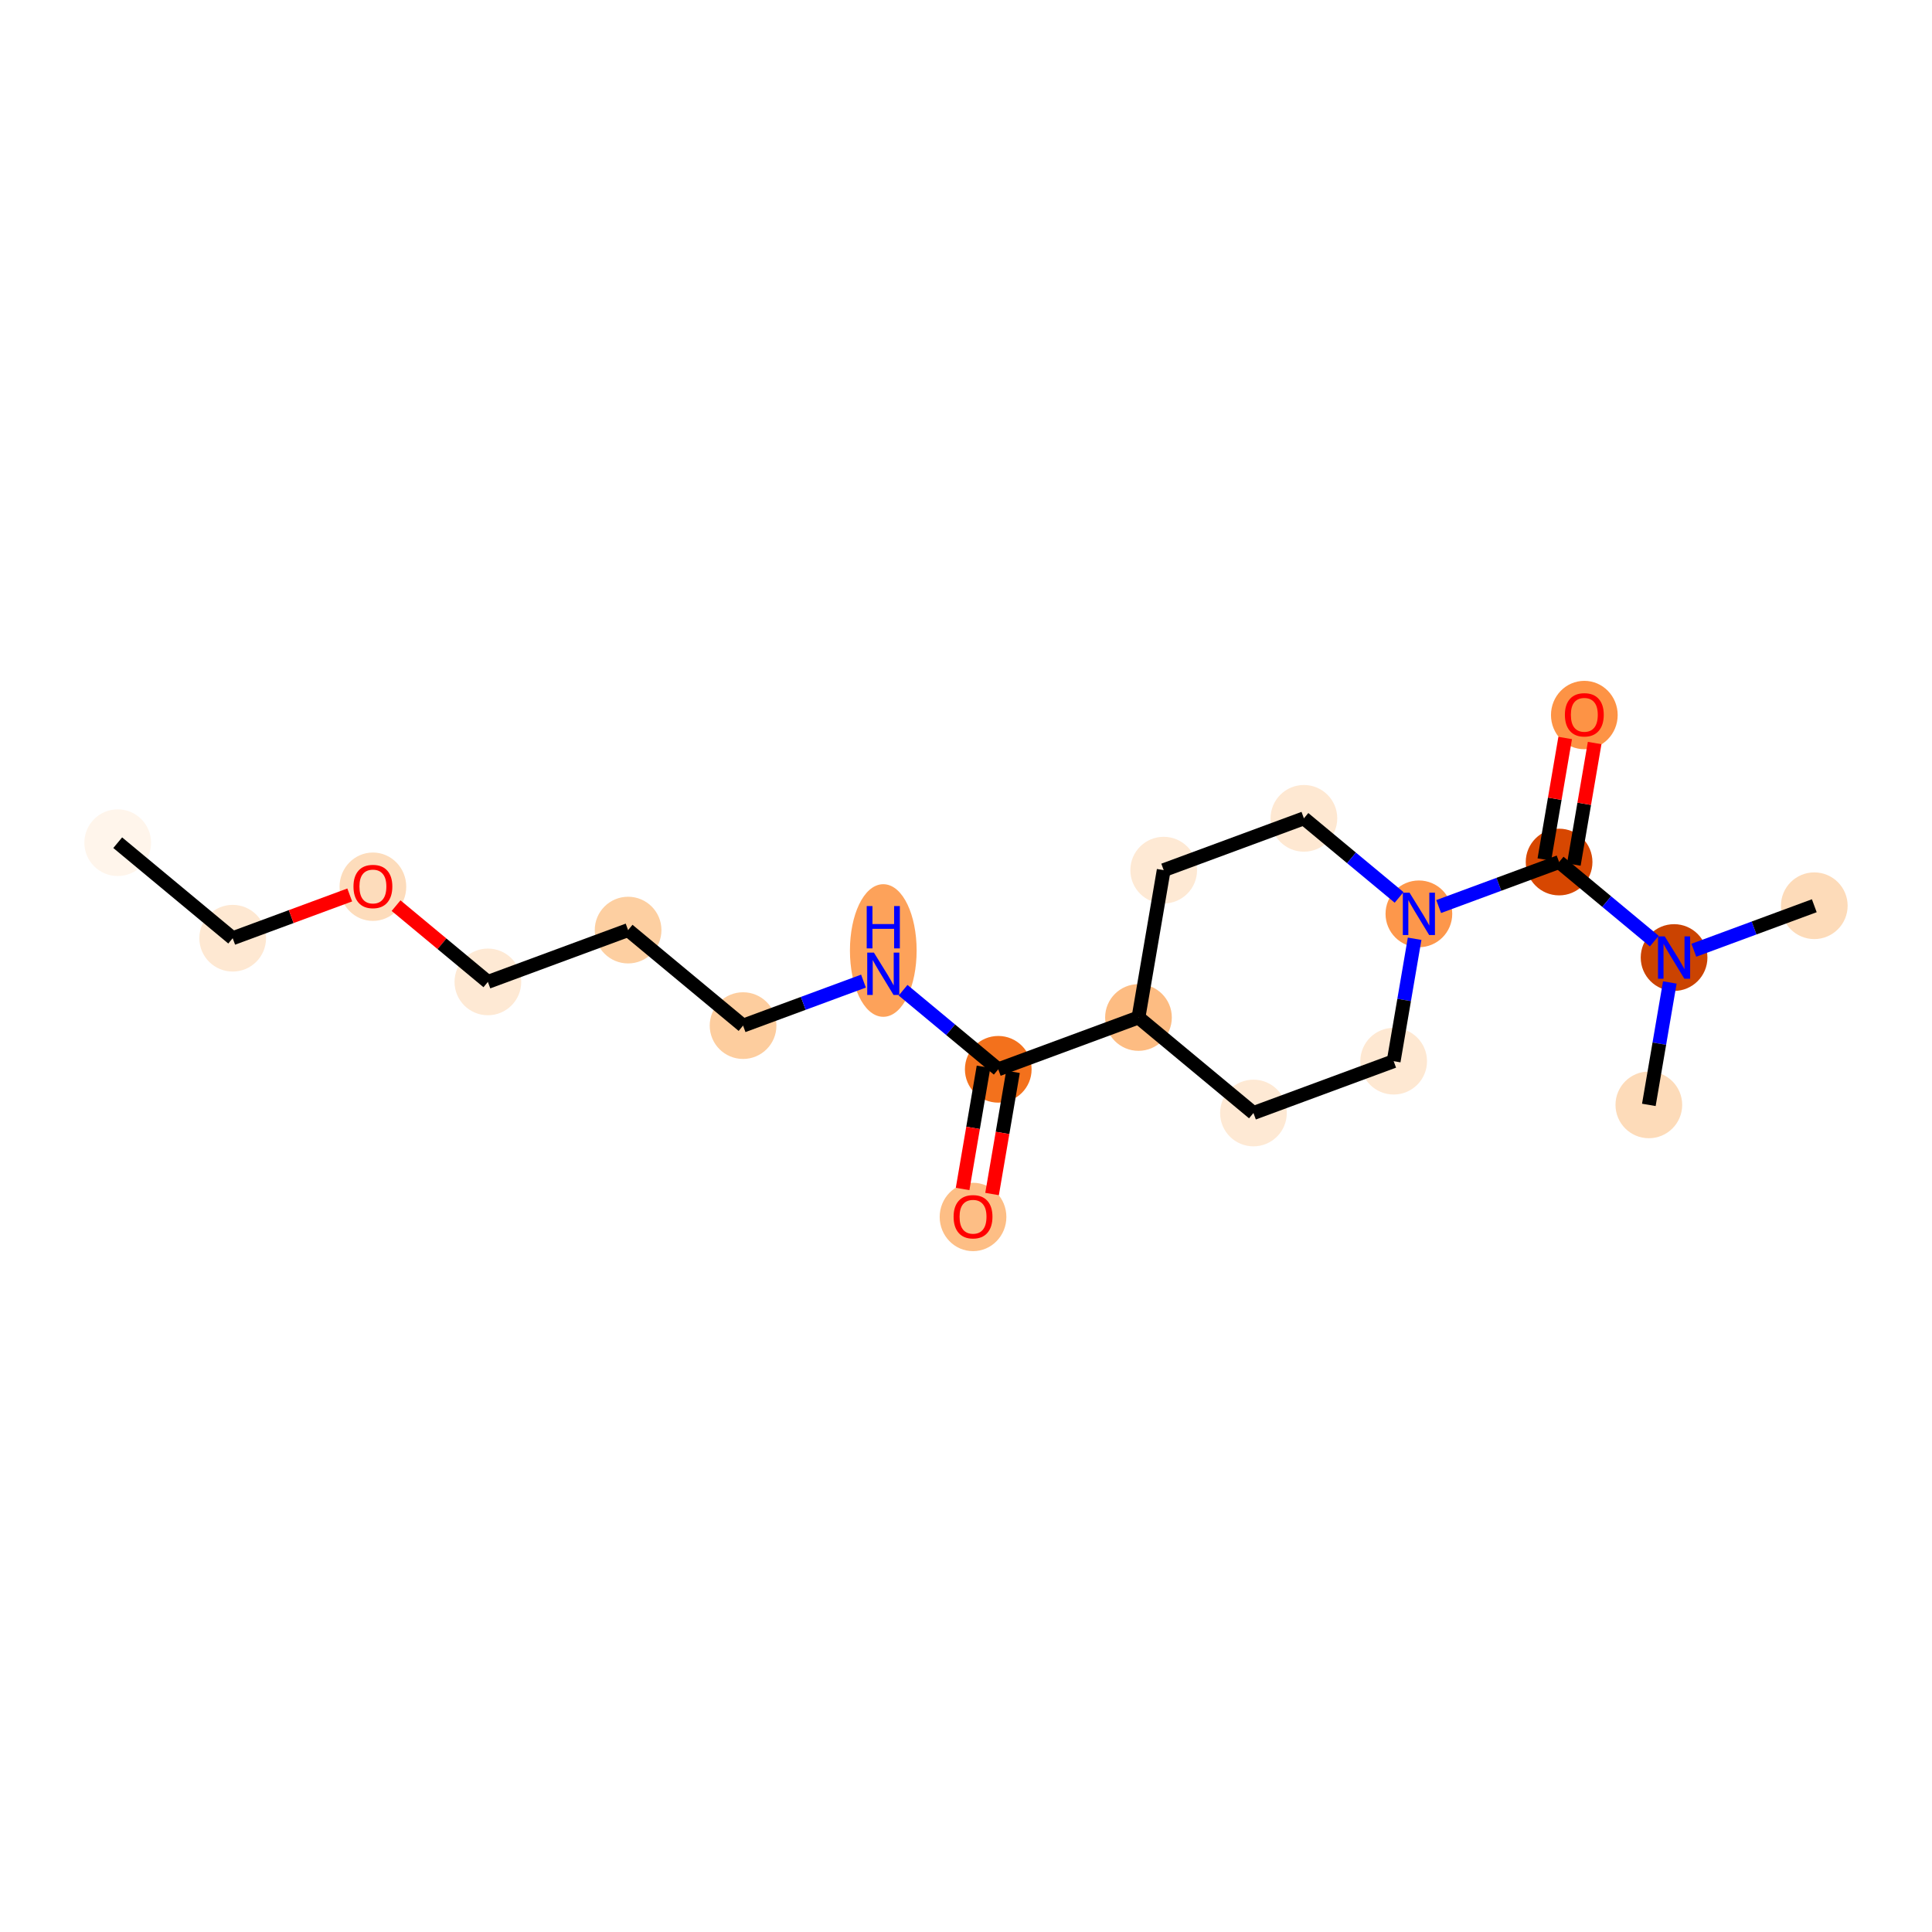 <?xml version='1.0' encoding='iso-8859-1'?>
<svg version='1.1' baseProfile='full'
              xmlns='http://www.w3.org/2000/svg'
                      xmlns:rdkit='http://www.rdkit.org/xml'
                      xmlns:xlink='http://www.w3.org/1999/xlink'
                  xml:space='preserve'
width='280px' height='280px' viewBox='0 0 280 280'>
<!-- END OF HEADER -->
<rect style='opacity:1.0;fill:#FFFFFF;stroke:none' width='280' height='280' x='0' y='0'> </rect>
<ellipse cx='17.06' cy='122.13' rx='4.333' ry='4.333'  style='fill:#FFF5EB;fill-rule:evenodd;stroke:#FFF5EB;stroke-width:1.0px;stroke-linecap:butt;stroke-linejoin:miter;stroke-opacity:1' />
<ellipse cx='33.724' cy='135.973' rx='4.333' ry='4.333'  style='fill:#FEE8D2;fill-rule:evenodd;stroke:#FEE8D2;stroke-width:1.0px;stroke-linecap:butt;stroke-linejoin:miter;stroke-opacity:1' />
<ellipse cx='54.044' cy='128.51' rx='4.333' ry='4.455'  style='fill:#FDDCBB;fill-rule:evenodd;stroke:#FDDCBB;stroke-width:1.0px;stroke-linecap:butt;stroke-linejoin:miter;stroke-opacity:1' />
<ellipse cx='70.708' cy='142.306' rx='4.333' ry='4.333'  style='fill:#FEE9D4;fill-rule:evenodd;stroke:#FEE9D4;stroke-width:1.0px;stroke-linecap:butt;stroke-linejoin:miter;stroke-opacity:1' />
<ellipse cx='91.028' cy='134.796' rx='4.333' ry='4.333'  style='fill:#FDCFA1;fill-rule:evenodd;stroke:#FDCFA1;stroke-width:1.0px;stroke-linecap:butt;stroke-linejoin:miter;stroke-opacity:1' />
<ellipse cx='107.692' cy='148.639' rx='4.333' ry='4.333'  style='fill:#FDCD9E;fill-rule:evenodd;stroke:#FDCD9E;stroke-width:1.0px;stroke-linecap:butt;stroke-linejoin:miter;stroke-opacity:1' />
<ellipse cx='128.012' cy='137.755' rx='4.333' ry='9.11'  style='fill:#FDA25A;fill-rule:evenodd;stroke:#FDA25A;stroke-width:1.0px;stroke-linecap:butt;stroke-linejoin:miter;stroke-opacity:1' />
<ellipse cx='144.675' cy='154.972' rx='4.333' ry='4.333'  style='fill:#F3711C;fill-rule:evenodd;stroke:#F3711C;stroke-width:1.0px;stroke-linecap:butt;stroke-linejoin:miter;stroke-opacity:1' />
<ellipse cx='141.019' cy='176.372' rx='4.333' ry='4.455'  style='fill:#FDBE85;fill-rule:evenodd;stroke:#FDBE85;stroke-width:1.0px;stroke-linecap:butt;stroke-linejoin:miter;stroke-opacity:1' />
<ellipse cx='164.996' cy='147.462' rx='4.333' ry='4.333'  style='fill:#FDBC82;fill-rule:evenodd;stroke:#FDBC82;stroke-width:1.0px;stroke-linecap:butt;stroke-linejoin:miter;stroke-opacity:1' />
<ellipse cx='168.652' cy='126.109' rx='4.333' ry='4.333'  style='fill:#FEE9D4;fill-rule:evenodd;stroke:#FEE9D4;stroke-width:1.0px;stroke-linecap:butt;stroke-linejoin:miter;stroke-opacity:1' />
<ellipse cx='188.972' cy='118.6' rx='4.333' ry='4.333'  style='fill:#FEE8D2;fill-rule:evenodd;stroke:#FEE8D2;stroke-width:1.0px;stroke-linecap:butt;stroke-linejoin:miter;stroke-opacity:1' />
<ellipse cx='205.636' cy='132.443' rx='4.333' ry='4.338'  style='fill:#FD974B;fill-rule:evenodd;stroke:#FD974B;stroke-width:1.0px;stroke-linecap:butt;stroke-linejoin:miter;stroke-opacity:1' />
<ellipse cx='225.956' cy='124.933' rx='4.333' ry='4.333'  style='fill:#D74701;fill-rule:evenodd;stroke:#D74701;stroke-width:1.0px;stroke-linecap:butt;stroke-linejoin:miter;stroke-opacity:1' />
<ellipse cx='229.613' cy='103.628' rx='4.333' ry='4.455'  style='fill:#FD9345;fill-rule:evenodd;stroke:#FD9345;stroke-width:1.0px;stroke-linecap:butt;stroke-linejoin:miter;stroke-opacity:1' />
<ellipse cx='242.62' cy='138.776' rx='4.333' ry='4.338'  style='fill:#CB4301;fill-rule:evenodd;stroke:#CB4301;stroke-width:1.0px;stroke-linecap:butt;stroke-linejoin:miter;stroke-opacity:1' />
<ellipse cx='262.94' cy='131.266' rx='4.333' ry='4.333'  style='fill:#FDDBB9;fill-rule:evenodd;stroke:#FDDBB9;stroke-width:1.0px;stroke-linecap:butt;stroke-linejoin:miter;stroke-opacity:1' />
<ellipse cx='238.963' cy='160.128' rx='4.333' ry='4.333'  style='fill:#FDDBB9;fill-rule:evenodd;stroke:#FDDBB9;stroke-width:1.0px;stroke-linecap:butt;stroke-linejoin:miter;stroke-opacity:1' />
<ellipse cx='201.98' cy='153.795' rx='4.333' ry='4.333'  style='fill:#FEE8D2;fill-rule:evenodd;stroke:#FEE8D2;stroke-width:1.0px;stroke-linecap:butt;stroke-linejoin:miter;stroke-opacity:1' />
<ellipse cx='181.659' cy='161.305' rx='4.333' ry='4.333'  style='fill:#FEE9D4;fill-rule:evenodd;stroke:#FEE9D4;stroke-width:1.0px;stroke-linecap:butt;stroke-linejoin:miter;stroke-opacity:1' />
<path class='bond-0 atom-0 atom-1' d='M 17.06,122.13 L 33.724,135.973' style='fill:none;fill-rule:evenodd;stroke:#000000;stroke-width:2.0px;stroke-linecap:butt;stroke-linejoin:miter;stroke-opacity:1' />
<path class='bond-1 atom-1 atom-2' d='M 33.724,135.973 L 42.205,132.838' style='fill:none;fill-rule:evenodd;stroke:#000000;stroke-width:2.0px;stroke-linecap:butt;stroke-linejoin:miter;stroke-opacity:1' />
<path class='bond-1 atom-1 atom-2' d='M 42.205,132.838 L 50.686,129.704' style='fill:none;fill-rule:evenodd;stroke:#FF0000;stroke-width:2.0px;stroke-linecap:butt;stroke-linejoin:miter;stroke-opacity:1' />
<path class='bond-2 atom-2 atom-3' d='M 57.402,131.252 L 64.055,136.779' style='fill:none;fill-rule:evenodd;stroke:#FF0000;stroke-width:2.0px;stroke-linecap:butt;stroke-linejoin:miter;stroke-opacity:1' />
<path class='bond-2 atom-2 atom-3' d='M 64.055,136.779 L 70.708,142.306' style='fill:none;fill-rule:evenodd;stroke:#000000;stroke-width:2.0px;stroke-linecap:butt;stroke-linejoin:miter;stroke-opacity:1' />
<path class='bond-3 atom-3 atom-4' d='M 70.708,142.306 L 91.028,134.796' style='fill:none;fill-rule:evenodd;stroke:#000000;stroke-width:2.0px;stroke-linecap:butt;stroke-linejoin:miter;stroke-opacity:1' />
<path class='bond-4 atom-4 atom-5' d='M 91.028,134.796 L 107.692,148.639' style='fill:none;fill-rule:evenodd;stroke:#000000;stroke-width:2.0px;stroke-linecap:butt;stroke-linejoin:miter;stroke-opacity:1' />
<path class='bond-5 atom-5 atom-6' d='M 107.692,148.639 L 116.417,145.414' style='fill:none;fill-rule:evenodd;stroke:#000000;stroke-width:2.0px;stroke-linecap:butt;stroke-linejoin:miter;stroke-opacity:1' />
<path class='bond-5 atom-5 atom-6' d='M 116.417,145.414 L 125.143,142.189' style='fill:none;fill-rule:evenodd;stroke:#0000FF;stroke-width:2.0px;stroke-linecap:butt;stroke-linejoin:miter;stroke-opacity:1' />
<path class='bond-6 atom-6 atom-7' d='M 130.88,143.512 L 137.778,149.242' style='fill:none;fill-rule:evenodd;stroke:#0000FF;stroke-width:2.0px;stroke-linecap:butt;stroke-linejoin:miter;stroke-opacity:1' />
<path class='bond-6 atom-6 atom-7' d='M 137.778,149.242 L 144.675,154.972' style='fill:none;fill-rule:evenodd;stroke:#000000;stroke-width:2.0px;stroke-linecap:butt;stroke-linejoin:miter;stroke-opacity:1' />
<path class='bond-7 atom-7 atom-8' d='M 142.54,154.606 L 141.024,163.461' style='fill:none;fill-rule:evenodd;stroke:#000000;stroke-width:2.0px;stroke-linecap:butt;stroke-linejoin:miter;stroke-opacity:1' />
<path class='bond-7 atom-7 atom-8' d='M 141.024,163.461 L 139.508,172.315' style='fill:none;fill-rule:evenodd;stroke:#FF0000;stroke-width:2.0px;stroke-linecap:butt;stroke-linejoin:miter;stroke-opacity:1' />
<path class='bond-7 atom-7 atom-8' d='M 146.811,155.338 L 145.294,164.192' style='fill:none;fill-rule:evenodd;stroke:#000000;stroke-width:2.0px;stroke-linecap:butt;stroke-linejoin:miter;stroke-opacity:1' />
<path class='bond-7 atom-7 atom-8' d='M 145.294,164.192 L 143.778,173.046' style='fill:none;fill-rule:evenodd;stroke:#FF0000;stroke-width:2.0px;stroke-linecap:butt;stroke-linejoin:miter;stroke-opacity:1' />
<path class='bond-8 atom-7 atom-9' d='M 144.675,154.972 L 164.996,147.462' style='fill:none;fill-rule:evenodd;stroke:#000000;stroke-width:2.0px;stroke-linecap:butt;stroke-linejoin:miter;stroke-opacity:1' />
<path class='bond-9 atom-9 atom-10' d='M 164.996,147.462 L 168.652,126.109' style='fill:none;fill-rule:evenodd;stroke:#000000;stroke-width:2.0px;stroke-linecap:butt;stroke-linejoin:miter;stroke-opacity:1' />
<path class='bond-19 atom-19 atom-9' d='M 181.659,161.305 L 164.996,147.462' style='fill:none;fill-rule:evenodd;stroke:#000000;stroke-width:2.0px;stroke-linecap:butt;stroke-linejoin:miter;stroke-opacity:1' />
<path class='bond-10 atom-10 atom-11' d='M 168.652,126.109 L 188.972,118.6' style='fill:none;fill-rule:evenodd;stroke:#000000;stroke-width:2.0px;stroke-linecap:butt;stroke-linejoin:miter;stroke-opacity:1' />
<path class='bond-11 atom-11 atom-12' d='M 188.972,118.6 L 195.87,124.33' style='fill:none;fill-rule:evenodd;stroke:#000000;stroke-width:2.0px;stroke-linecap:butt;stroke-linejoin:miter;stroke-opacity:1' />
<path class='bond-11 atom-11 atom-12' d='M 195.87,124.33 L 202.768,130.06' style='fill:none;fill-rule:evenodd;stroke:#0000FF;stroke-width:2.0px;stroke-linecap:butt;stroke-linejoin:miter;stroke-opacity:1' />
<path class='bond-12 atom-12 atom-13' d='M 208.504,131.383 L 217.23,128.158' style='fill:none;fill-rule:evenodd;stroke:#0000FF;stroke-width:2.0px;stroke-linecap:butt;stroke-linejoin:miter;stroke-opacity:1' />
<path class='bond-12 atom-12 atom-13' d='M 217.23,128.158 L 225.956,124.933' style='fill:none;fill-rule:evenodd;stroke:#000000;stroke-width:2.0px;stroke-linecap:butt;stroke-linejoin:miter;stroke-opacity:1' />
<path class='bond-17 atom-12 atom-18' d='M 205.018,136.052 L 203.499,144.923' style='fill:none;fill-rule:evenodd;stroke:#0000FF;stroke-width:2.0px;stroke-linecap:butt;stroke-linejoin:miter;stroke-opacity:1' />
<path class='bond-17 atom-12 atom-18' d='M 203.499,144.923 L 201.98,153.795' style='fill:none;fill-rule:evenodd;stroke:#000000;stroke-width:2.0px;stroke-linecap:butt;stroke-linejoin:miter;stroke-opacity:1' />
<path class='bond-13 atom-13 atom-14' d='M 228.091,125.298 L 229.599,116.492' style='fill:none;fill-rule:evenodd;stroke:#000000;stroke-width:2.0px;stroke-linecap:butt;stroke-linejoin:miter;stroke-opacity:1' />
<path class='bond-13 atom-13 atom-14' d='M 229.599,116.492 L 231.108,107.685' style='fill:none;fill-rule:evenodd;stroke:#FF0000;stroke-width:2.0px;stroke-linecap:butt;stroke-linejoin:miter;stroke-opacity:1' />
<path class='bond-13 atom-13 atom-14' d='M 223.821,124.567 L 225.329,115.76' style='fill:none;fill-rule:evenodd;stroke:#000000;stroke-width:2.0px;stroke-linecap:butt;stroke-linejoin:miter;stroke-opacity:1' />
<path class='bond-13 atom-13 atom-14' d='M 225.329,115.76 L 226.837,106.954' style='fill:none;fill-rule:evenodd;stroke:#FF0000;stroke-width:2.0px;stroke-linecap:butt;stroke-linejoin:miter;stroke-opacity:1' />
<path class='bond-14 atom-13 atom-15' d='M 225.956,124.933 L 232.854,130.663' style='fill:none;fill-rule:evenodd;stroke:#000000;stroke-width:2.0px;stroke-linecap:butt;stroke-linejoin:miter;stroke-opacity:1' />
<path class='bond-14 atom-13 atom-15' d='M 232.854,130.663 L 239.752,136.393' style='fill:none;fill-rule:evenodd;stroke:#0000FF;stroke-width:2.0px;stroke-linecap:butt;stroke-linejoin:miter;stroke-opacity:1' />
<path class='bond-15 atom-15 atom-16' d='M 245.488,137.716 L 254.214,134.491' style='fill:none;fill-rule:evenodd;stroke:#0000FF;stroke-width:2.0px;stroke-linecap:butt;stroke-linejoin:miter;stroke-opacity:1' />
<path class='bond-15 atom-15 atom-16' d='M 254.214,134.491 L 262.94,131.266' style='fill:none;fill-rule:evenodd;stroke:#000000;stroke-width:2.0px;stroke-linecap:butt;stroke-linejoin:miter;stroke-opacity:1' />
<path class='bond-16 atom-15 atom-17' d='M 242.002,142.385 L 240.483,151.257' style='fill:none;fill-rule:evenodd;stroke:#0000FF;stroke-width:2.0px;stroke-linecap:butt;stroke-linejoin:miter;stroke-opacity:1' />
<path class='bond-16 atom-15 atom-17' d='M 240.483,151.257 L 238.963,160.128' style='fill:none;fill-rule:evenodd;stroke:#000000;stroke-width:2.0px;stroke-linecap:butt;stroke-linejoin:miter;stroke-opacity:1' />
<path class='bond-18 atom-18 atom-19' d='M 201.98,153.795 L 181.659,161.305' style='fill:none;fill-rule:evenodd;stroke:#000000;stroke-width:2.0px;stroke-linecap:butt;stroke-linejoin:miter;stroke-opacity:1' />
<path  class='atom-2' d='M 51.228 128.48
Q 51.228 127.007, 51.956 126.184
Q 52.683 125.361, 54.044 125.361
Q 55.404 125.361, 56.132 126.184
Q 56.86 127.007, 56.86 128.48
Q 56.86 129.971, 56.124 130.82
Q 55.387 131.66, 54.044 131.66
Q 52.692 131.66, 51.956 130.82
Q 51.228 129.979, 51.228 128.48
M 54.044 130.967
Q 54.98 130.967, 55.482 130.343
Q 55.994 129.711, 55.994 128.48
Q 55.994 127.276, 55.482 126.669
Q 54.98 126.054, 54.044 126.054
Q 53.108 126.054, 52.597 126.66
Q 52.094 127.267, 52.094 128.48
Q 52.094 129.719, 52.597 130.343
Q 53.108 130.967, 54.044 130.967
' fill='#FF0000'/>
<path  class='atom-6' d='M 126.656 138.061
L 128.666 141.311
Q 128.865 141.632, 129.186 142.212
Q 129.506 142.793, 129.524 142.827
L 129.524 138.061
L 130.338 138.061
L 130.338 144.197
L 129.498 144.197
L 127.34 140.644
Q 127.089 140.228, 126.82 139.751
Q 126.56 139.275, 126.482 139.127
L 126.482 144.197
L 125.685 144.197
L 125.685 138.061
L 126.656 138.061
' fill='#0000FF'/>
<path  class='atom-6' d='M 125.611 131.313
L 126.443 131.313
L 126.443 133.921
L 129.58 133.921
L 129.58 131.313
L 130.412 131.313
L 130.412 137.448
L 129.58 137.448
L 129.58 134.614
L 126.443 134.614
L 126.443 137.448
L 125.611 137.448
L 125.611 131.313
' fill='#0000FF'/>
<path  class='atom-8' d='M 138.203 176.342
Q 138.203 174.869, 138.931 174.046
Q 139.659 173.222, 141.019 173.222
Q 142.379 173.222, 143.107 174.046
Q 143.835 174.869, 143.835 176.342
Q 143.835 177.832, 143.099 178.682
Q 142.362 179.522, 141.019 179.522
Q 139.667 179.522, 138.931 178.682
Q 138.203 177.841, 138.203 176.342
M 141.019 178.829
Q 141.955 178.829, 142.457 178.205
Q 142.969 177.572, 142.969 176.342
Q 142.969 175.137, 142.457 174.531
Q 141.955 173.916, 141.019 173.916
Q 140.083 173.916, 139.572 174.522
Q 139.069 175.129, 139.069 176.342
Q 139.069 177.581, 139.572 178.205
Q 140.083 178.829, 141.019 178.829
' fill='#FF0000'/>
<path  class='atom-12' d='M 204.28 129.375
L 206.29 132.625
Q 206.489 132.945, 206.81 133.526
Q 207.131 134.106, 207.148 134.141
L 207.148 129.375
L 207.963 129.375
L 207.963 135.51
L 207.122 135.51
L 204.964 131.957
Q 204.713 131.541, 204.444 131.065
Q 204.184 130.588, 204.107 130.441
L 204.107 135.51
L 203.309 135.51
L 203.309 129.375
L 204.28 129.375
' fill='#0000FF'/>
<path  class='atom-14' d='M 226.796 103.597
Q 226.796 102.124, 227.524 101.301
Q 228.252 100.478, 229.613 100.478
Q 230.973 100.478, 231.701 101.301
Q 232.429 102.124, 232.429 103.597
Q 232.429 105.088, 231.692 105.937
Q 230.956 106.778, 229.613 106.778
Q 228.261 106.778, 227.524 105.937
Q 226.796 105.097, 226.796 103.597
M 229.613 106.084
Q 230.548 106.084, 231.051 105.46
Q 231.562 104.828, 231.562 103.597
Q 231.562 102.393, 231.051 101.786
Q 230.548 101.171, 229.613 101.171
Q 228.677 101.171, 228.165 101.778
Q 227.663 102.384, 227.663 103.597
Q 227.663 104.837, 228.165 105.46
Q 228.677 106.084, 229.613 106.084
' fill='#FF0000'/>
<path  class='atom-15' d='M 241.264 135.708
L 243.274 138.958
Q 243.473 139.278, 243.794 139.859
Q 244.115 140.439, 244.132 140.474
L 244.132 135.708
L 244.947 135.708
L 244.947 141.843
L 244.106 141.843
L 241.948 138.29
Q 241.697 137.874, 241.428 137.398
Q 241.168 136.921, 241.09 136.774
L 241.09 141.843
L 240.293 141.843
L 240.293 135.708
L 241.264 135.708
' fill='#0000FF'/>
</svg>
